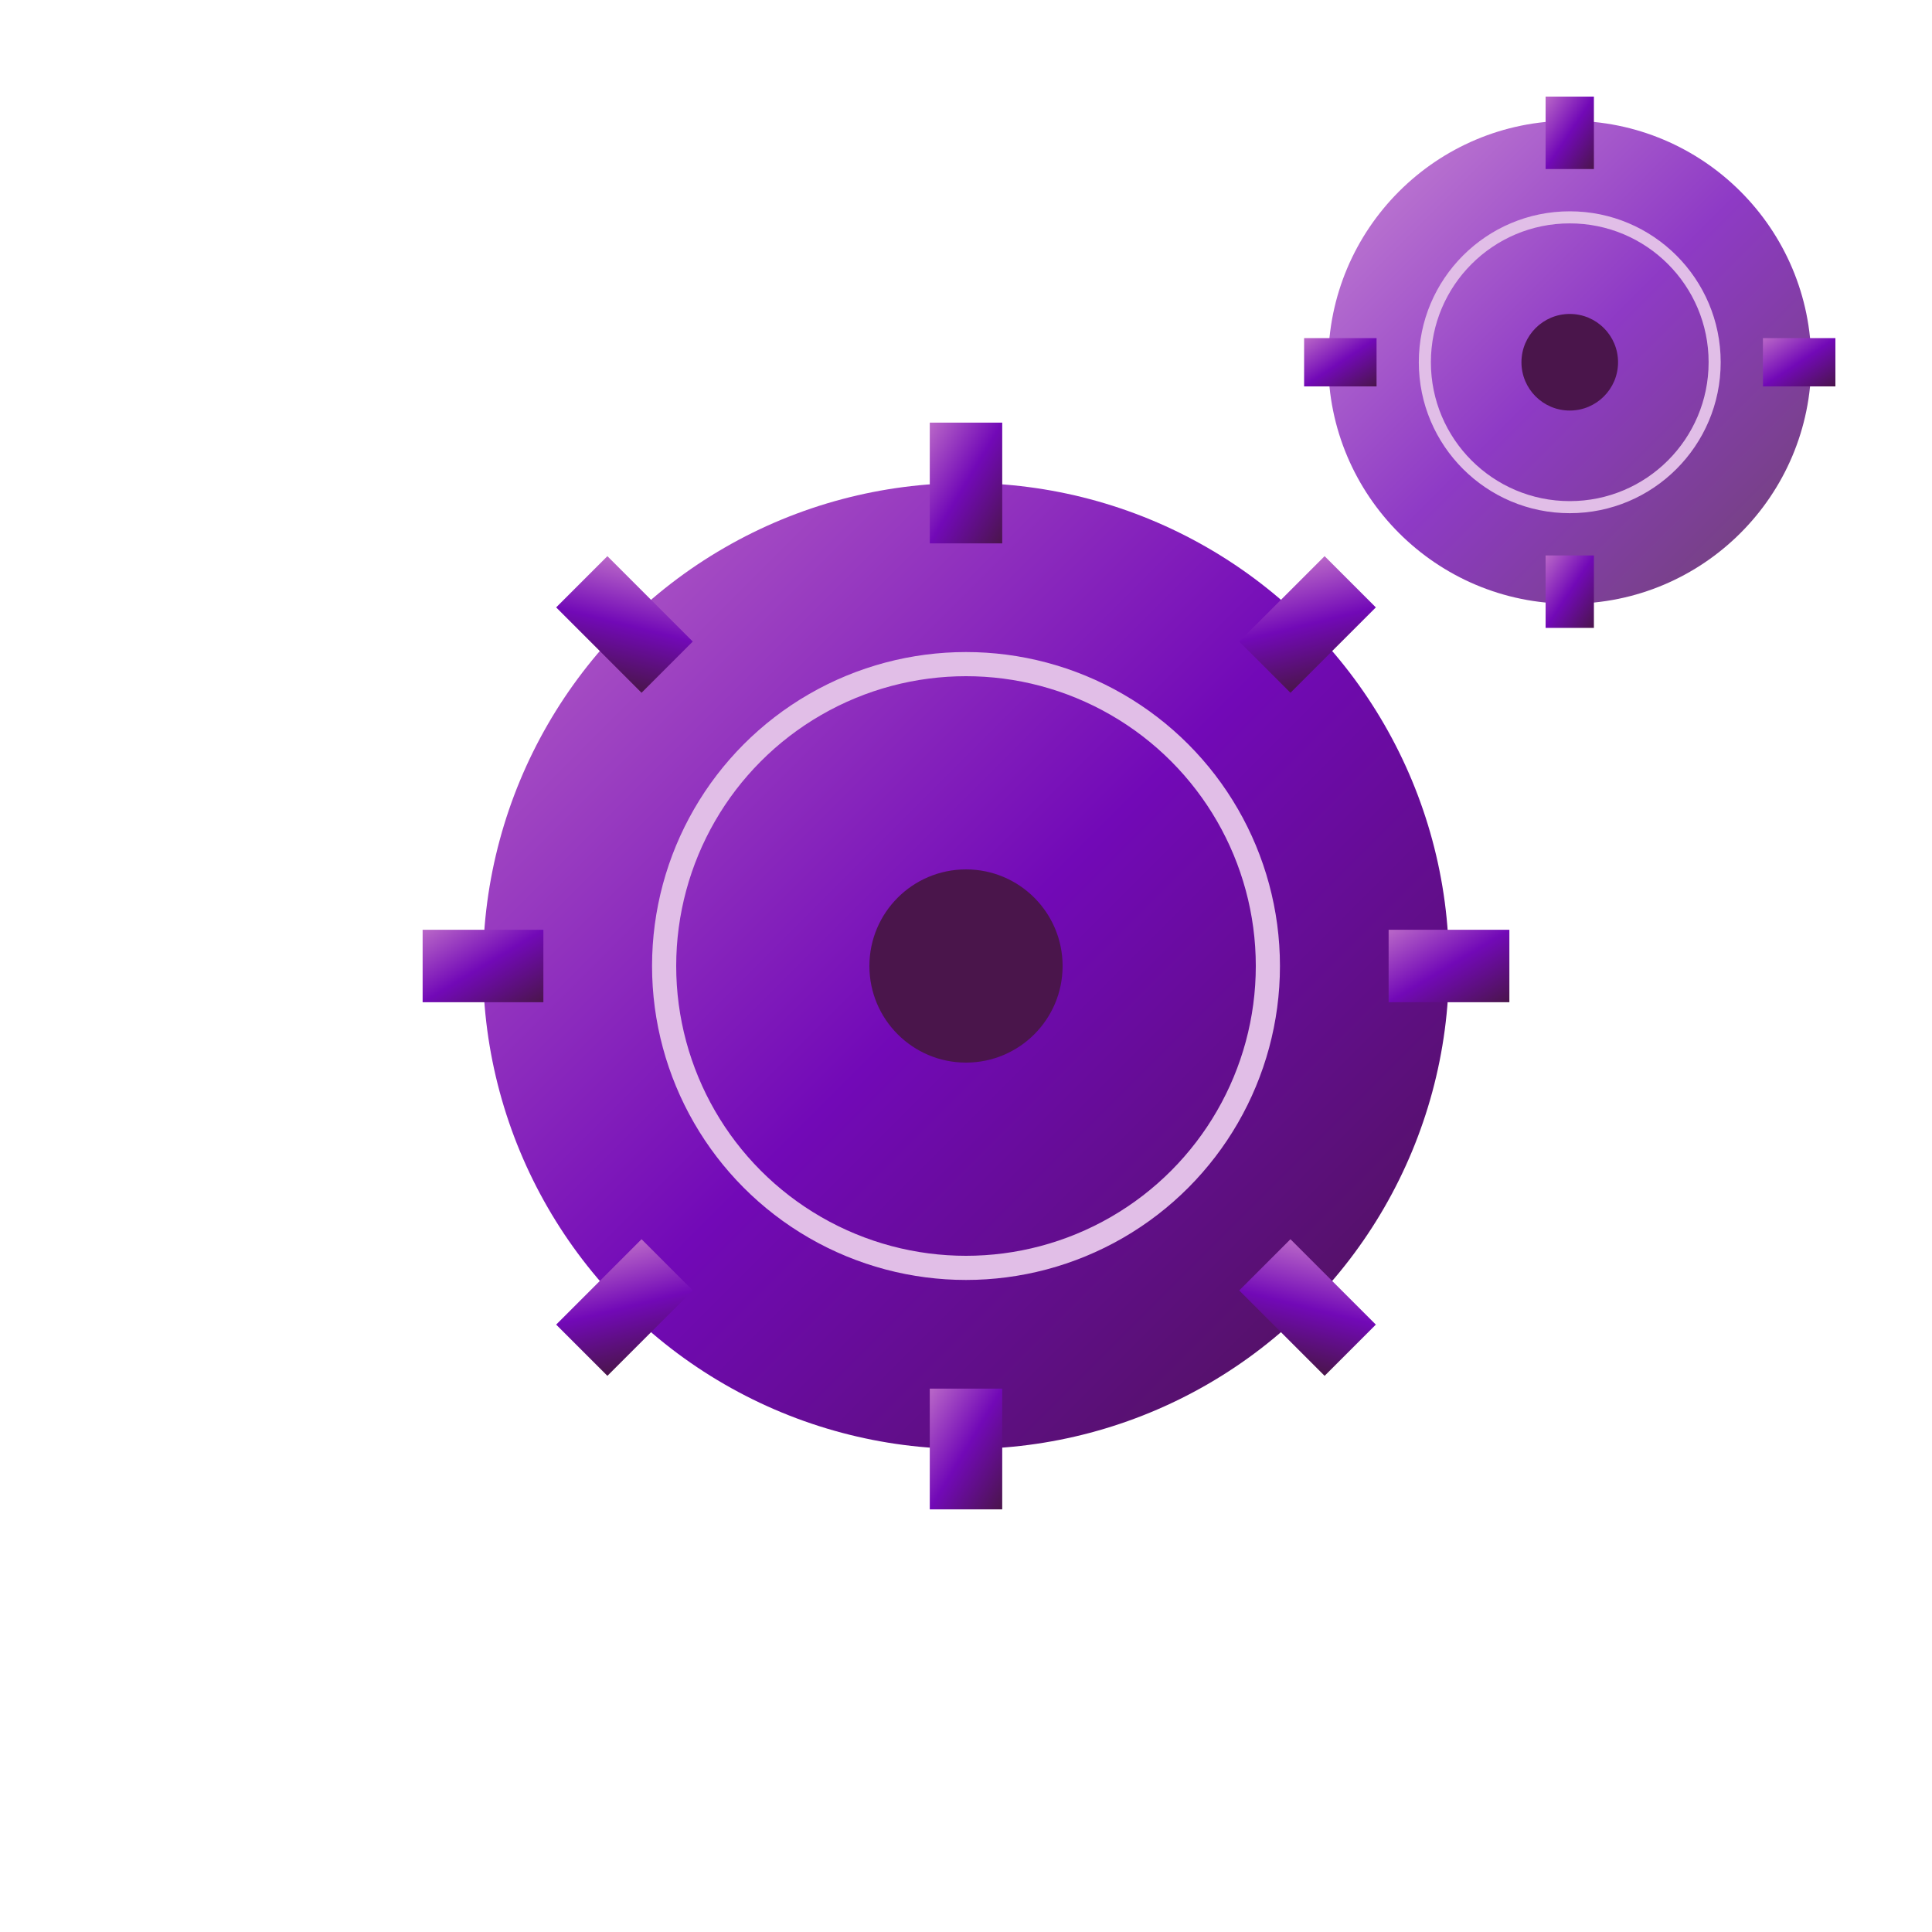 <svg width="160" height="160" xmlns="http://www.w3.org/2000/svg">
  <defs>
    <linearGradient id="gearGradient" x1="0%" y1="0%" x2="100%" y2="100%">
      <stop offset="0%" style="stop-color:#ba68c8;stop-opacity:1" />
      <stop offset="50%" style="stop-color:#7209b7;stop-opacity:1" />
      <stop offset="100%" style="stop-color:#4a154b;stop-opacity:1" />
    </linearGradient>
    <filter id="shadow">
      <feDropShadow dx="2" dy="2" stdDeviation="2" flood-color="#4a154b" flood-opacity="0.3"/>
    </filter>
  </defs>
  
  <!-- 大齿轮 -->
  <g transform="translate(80,80)" filter="url(#shadow)">
    <!-- 齿轮主体 -->
    <circle r="40" fill="url(#gearGradient)"/>
    <circle r="25" fill="none" stroke="#e1bee7" stroke-width="2"/>
    
    <!-- 齿轮齿 -->
    <g>
      <rect x="-3" y="-45" width="6" height="10" fill="url(#gearGradient)"/>
      <rect x="-3" y="35" width="6" height="10" fill="url(#gearGradient)"/>
      <rect x="35" y="-3" width="10" height="6" fill="url(#gearGradient)"/>
      <rect x="-45" y="-3" width="10" height="6" fill="url(#gearGradient)"/>
      
      <!-- 对角齿 -->
      <g transform="rotate(45)">
        <rect x="-3" y="-45" width="6" height="10" fill="url(#gearGradient)"/>
        <rect x="-3" y="35" width="6" height="10" fill="url(#gearGradient)"/>
        <rect x="35" y="-3" width="10" height="6" fill="url(#gearGradient)"/>
        <rect x="-45" y="-3" width="10" height="6" fill="url(#gearGradient)"/>
      </g>
    </g>
    
    <!-- 中心孔 -->
    <circle r="8" fill="#4a154b"/>
  </g>
  
  <!-- 小齿轮 -->
  <g transform="translate(130,30)" filter="url(#shadow)">
    <circle r="20" fill="url(#gearGradient)" opacity="0.8"/>
    <circle r="12" fill="none" stroke="#e1bee7" stroke-width="1"/>
    
    <!-- 小齿轮齿 -->
    <g>
      <rect x="-2" y="-22" width="4" height="6" fill="url(#gearGradient)"/>
      <rect x="-2" y="16" width="4" height="6" fill="url(#gearGradient)"/>
      <rect x="16" y="-2" width="6" height="4" fill="url(#gearGradient)"/>
      <rect x="-22" y="-2" width="6" height="4" fill="url(#gearGradient)"/>
    </g>
    
    <circle r="4" fill="#4a154b"/>
  </g>
</svg>
